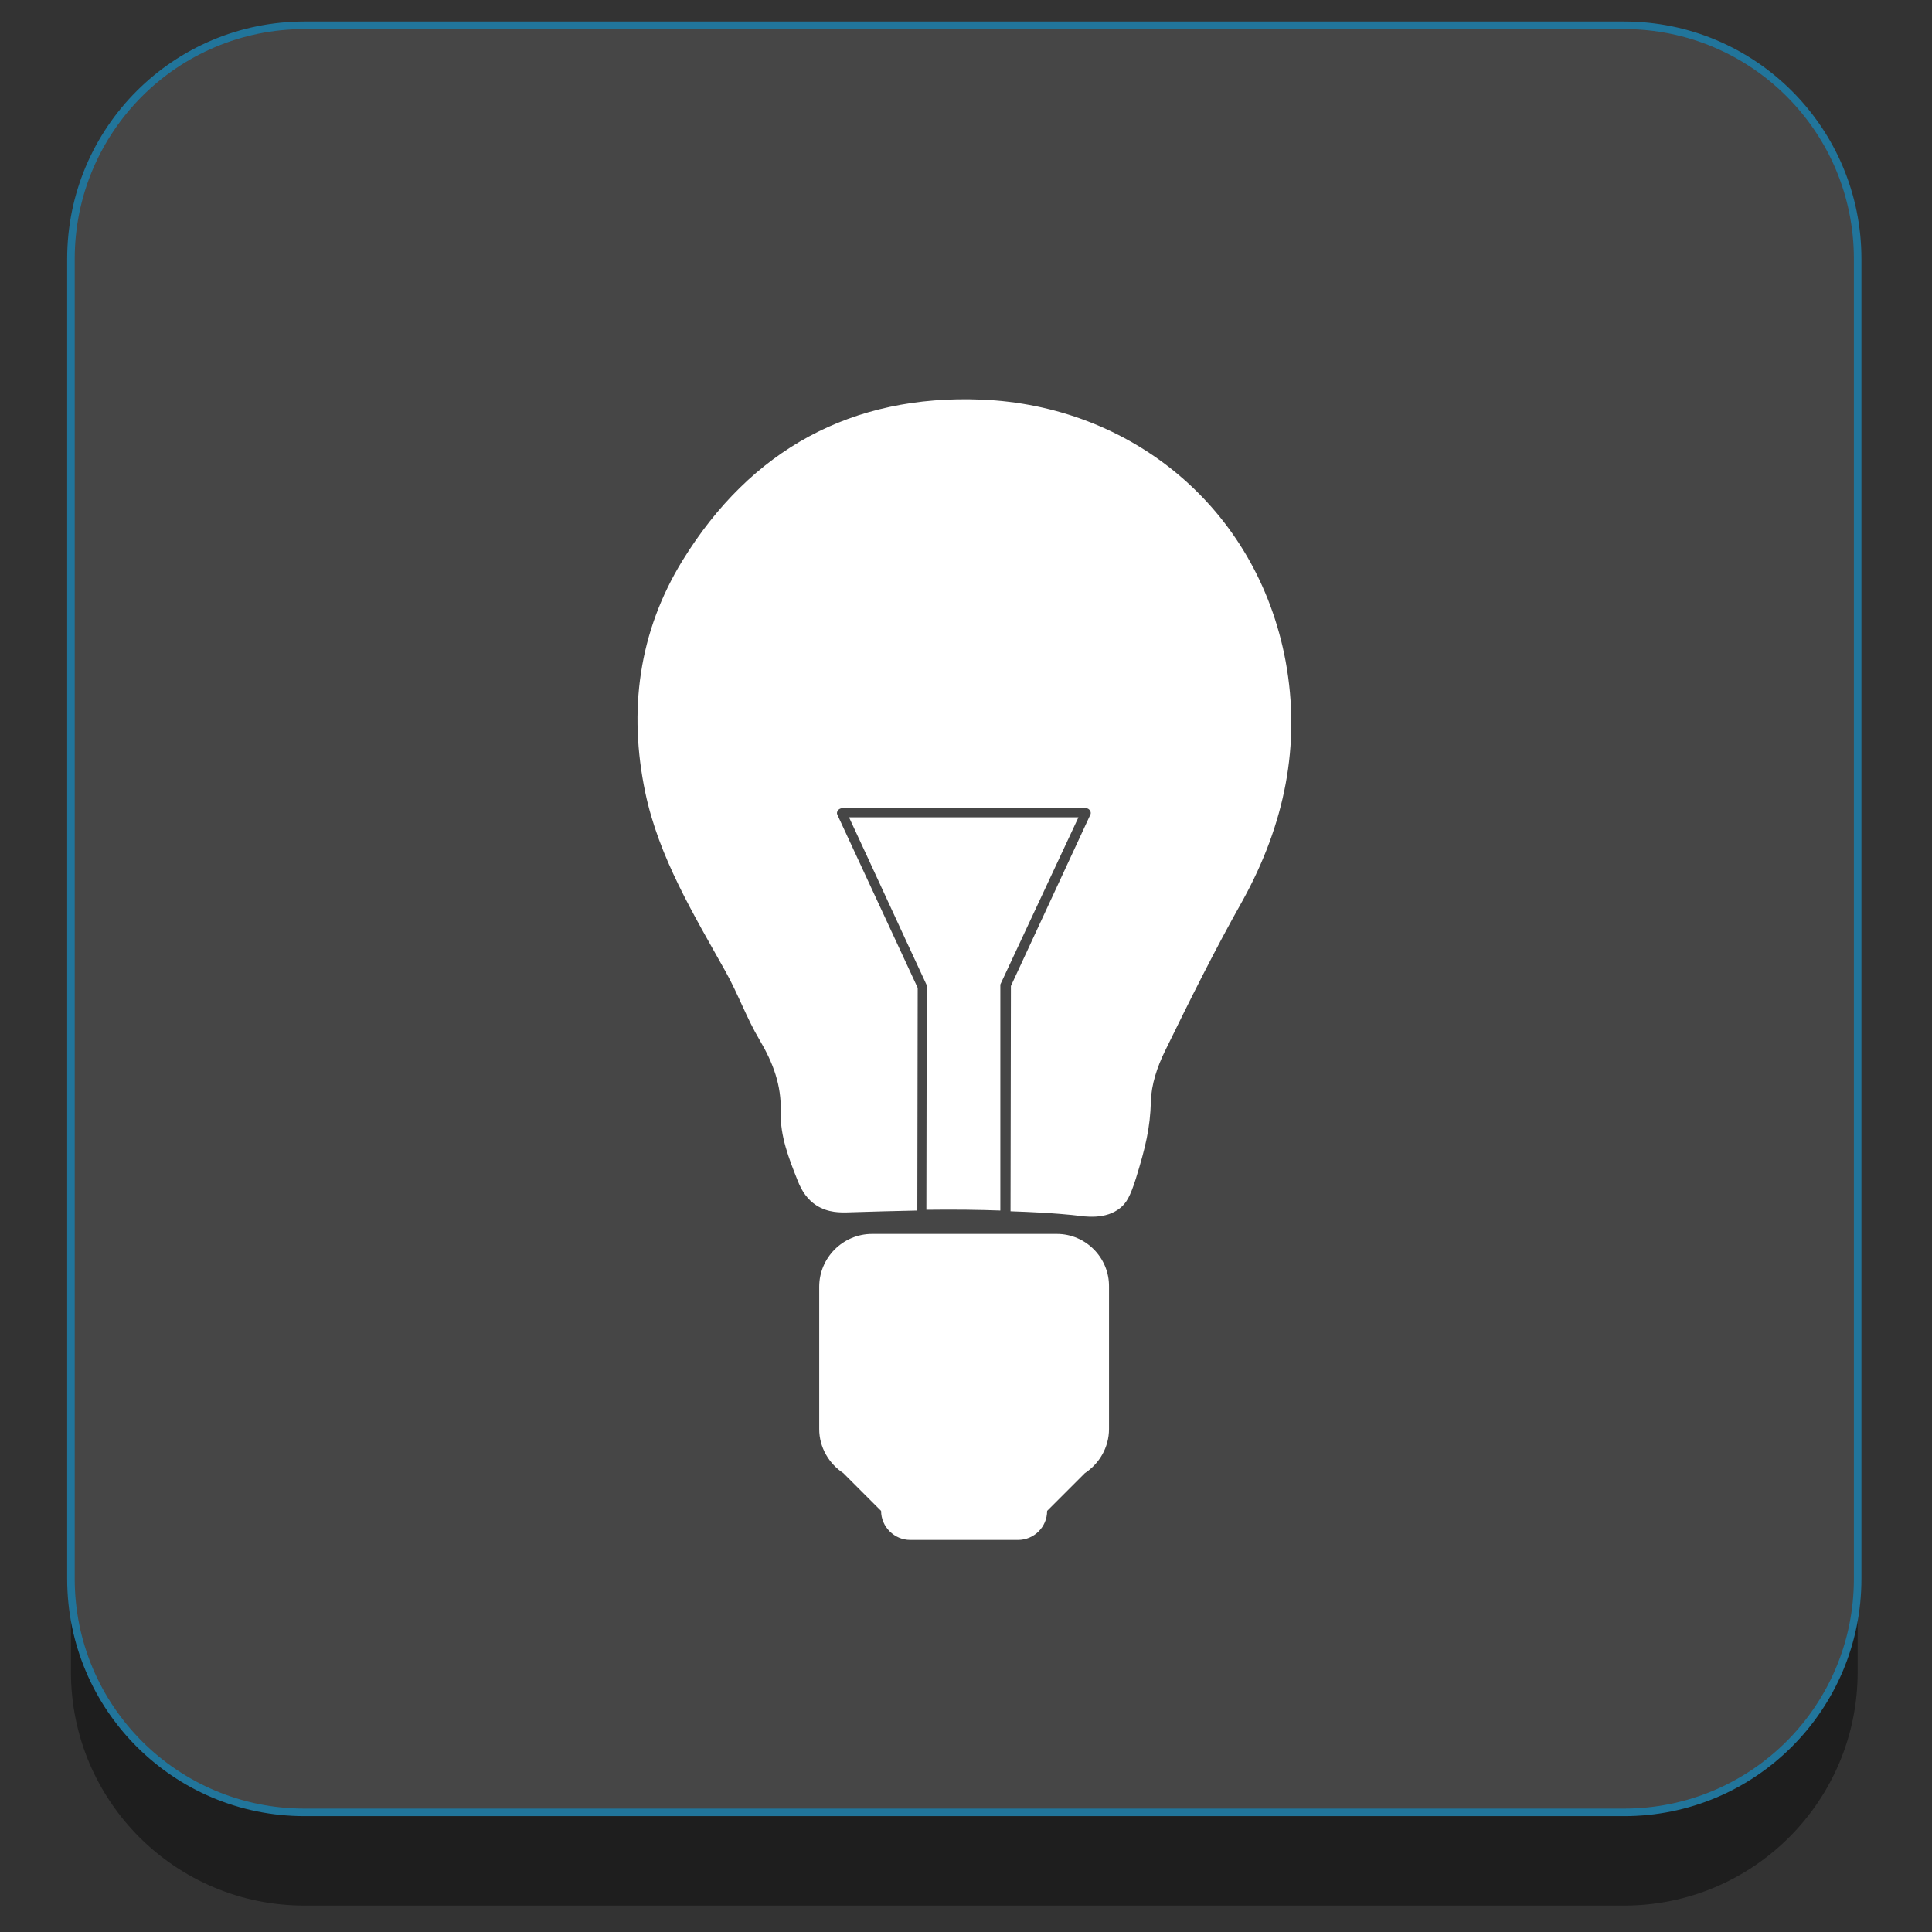 <?xml version="1.0" ?><svg style="enable-background:new 0 0 512 512;" version="1.1" viewBox="0 0 512 512" xml:space="preserve" xmlns="http://www.w3.org/2000/svg" xmlns:xlink="http://www.w3.org/1999/xlink"><rect x="0" y="0" width="512" height="512" fill="#333333" stroke="none"/><style type="text/css">
	.st0{fill:#1E1E1E;}
	.st1{fill:#464646;stroke:#21759B;stroke-width:2;stroke-miterlimit:10;}
	.st2{fill:#FFFFFF;}
</style><g id="Edges"/><g id="Background_Bottom"><g><path class="st0" d="M492.3,443.1c0,34.2-27.7,61.9-61.9,61.9H80.7c-34.2,0-61.9-27.7-61.9-61.9V93.4c0-34.2,27.7-61.9,61.9-61.9    h349.7c34.2,0,61.9,27.7,61.9,61.9V443.1z"/></g></g><g id="Background"><path class="st1" d="M492.3,418.4c0,34.2-27.7,61.9-61.9,61.9H80.7c-34.2,0-61.9-27.7-61.9-61.9V68.6c0-34.2,27.7-61.9,61.9-61.9   h349.7c34.2,0,61.9,27.7,61.9,61.9V418.4z"/></g><g id="Symbol"><g><path class="st2" d="M280.1,327h-49c-7.7,0-14,6.3-14,14v37.7c0,4.9,2.6,9.2,6.4,11.7l10,10c0,4.2,3.5,7.7,7.7,7.7h28.6    c4.2,0,7.7-3.4,7.7-7.7l10-10c3.8-2.5,6.4-6.8,6.4-11.7v-37.7C294,333.3,287.7,327,280.1,327z"/><path class="st2" d="M340.7,175.2c-7.6-40.7-41-67.7-80.6-69.3c-34.3-1.4-61.1,13.2-79.2,42.6c-11.7,19-14.4,39.9-9.9,61.5    c3.6,17.2,12.8,32.3,21.3,47.5c3.3,5.9,5.6,12.4,9,18.1c3.6,6.1,5.8,12,5.6,19c-0.2,6.5,2.2,12.5,4.5,18.3c1.1,2.8,2.6,5,4.9,6.5    c3.2,2.1,6.7,1.9,8.1,1.9c6.8-0.2,13-0.4,18.7-0.5l0.1-59l-21.3-45.9c-0.2-0.4-0.1-0.9,0.3-1.3c0.2-0.2,0.6-0.4,0.9-0.4    c12.4,0,63.6,0,64.7,0c0.1,0,0.3,0,0.5,0.1c0.6,0.3,0.9,1,0.7,1.5l-21.1,45.5c0,19.9-0.1,39.8-0.1,59.7    c11.9,0.4,17.3,1.1,17.3,1.1c2.4,0.3,7.9,1.2,11.8-2c1.6-1.3,2.6-3,4.1-7.7c2.6-8.4,3.8-13.5,4-20.5c0.1-4.5,1.7-9.2,3.7-13.3    c6.6-13.5,13.3-27,20.7-40.1C340.4,218.5,344.8,197.5,340.7,175.2z"/><path class="st2" d="M285.8,216.6H225c6.9,14.8,13.7,29.7,20.6,44.5c0,19.8-0.1,39.7-0.1,59.5c7.7-0.1,14.2,0,19.6,0.2    c0-20,0-40,0-59.9L285.8,216.6z"/></g></g></svg>